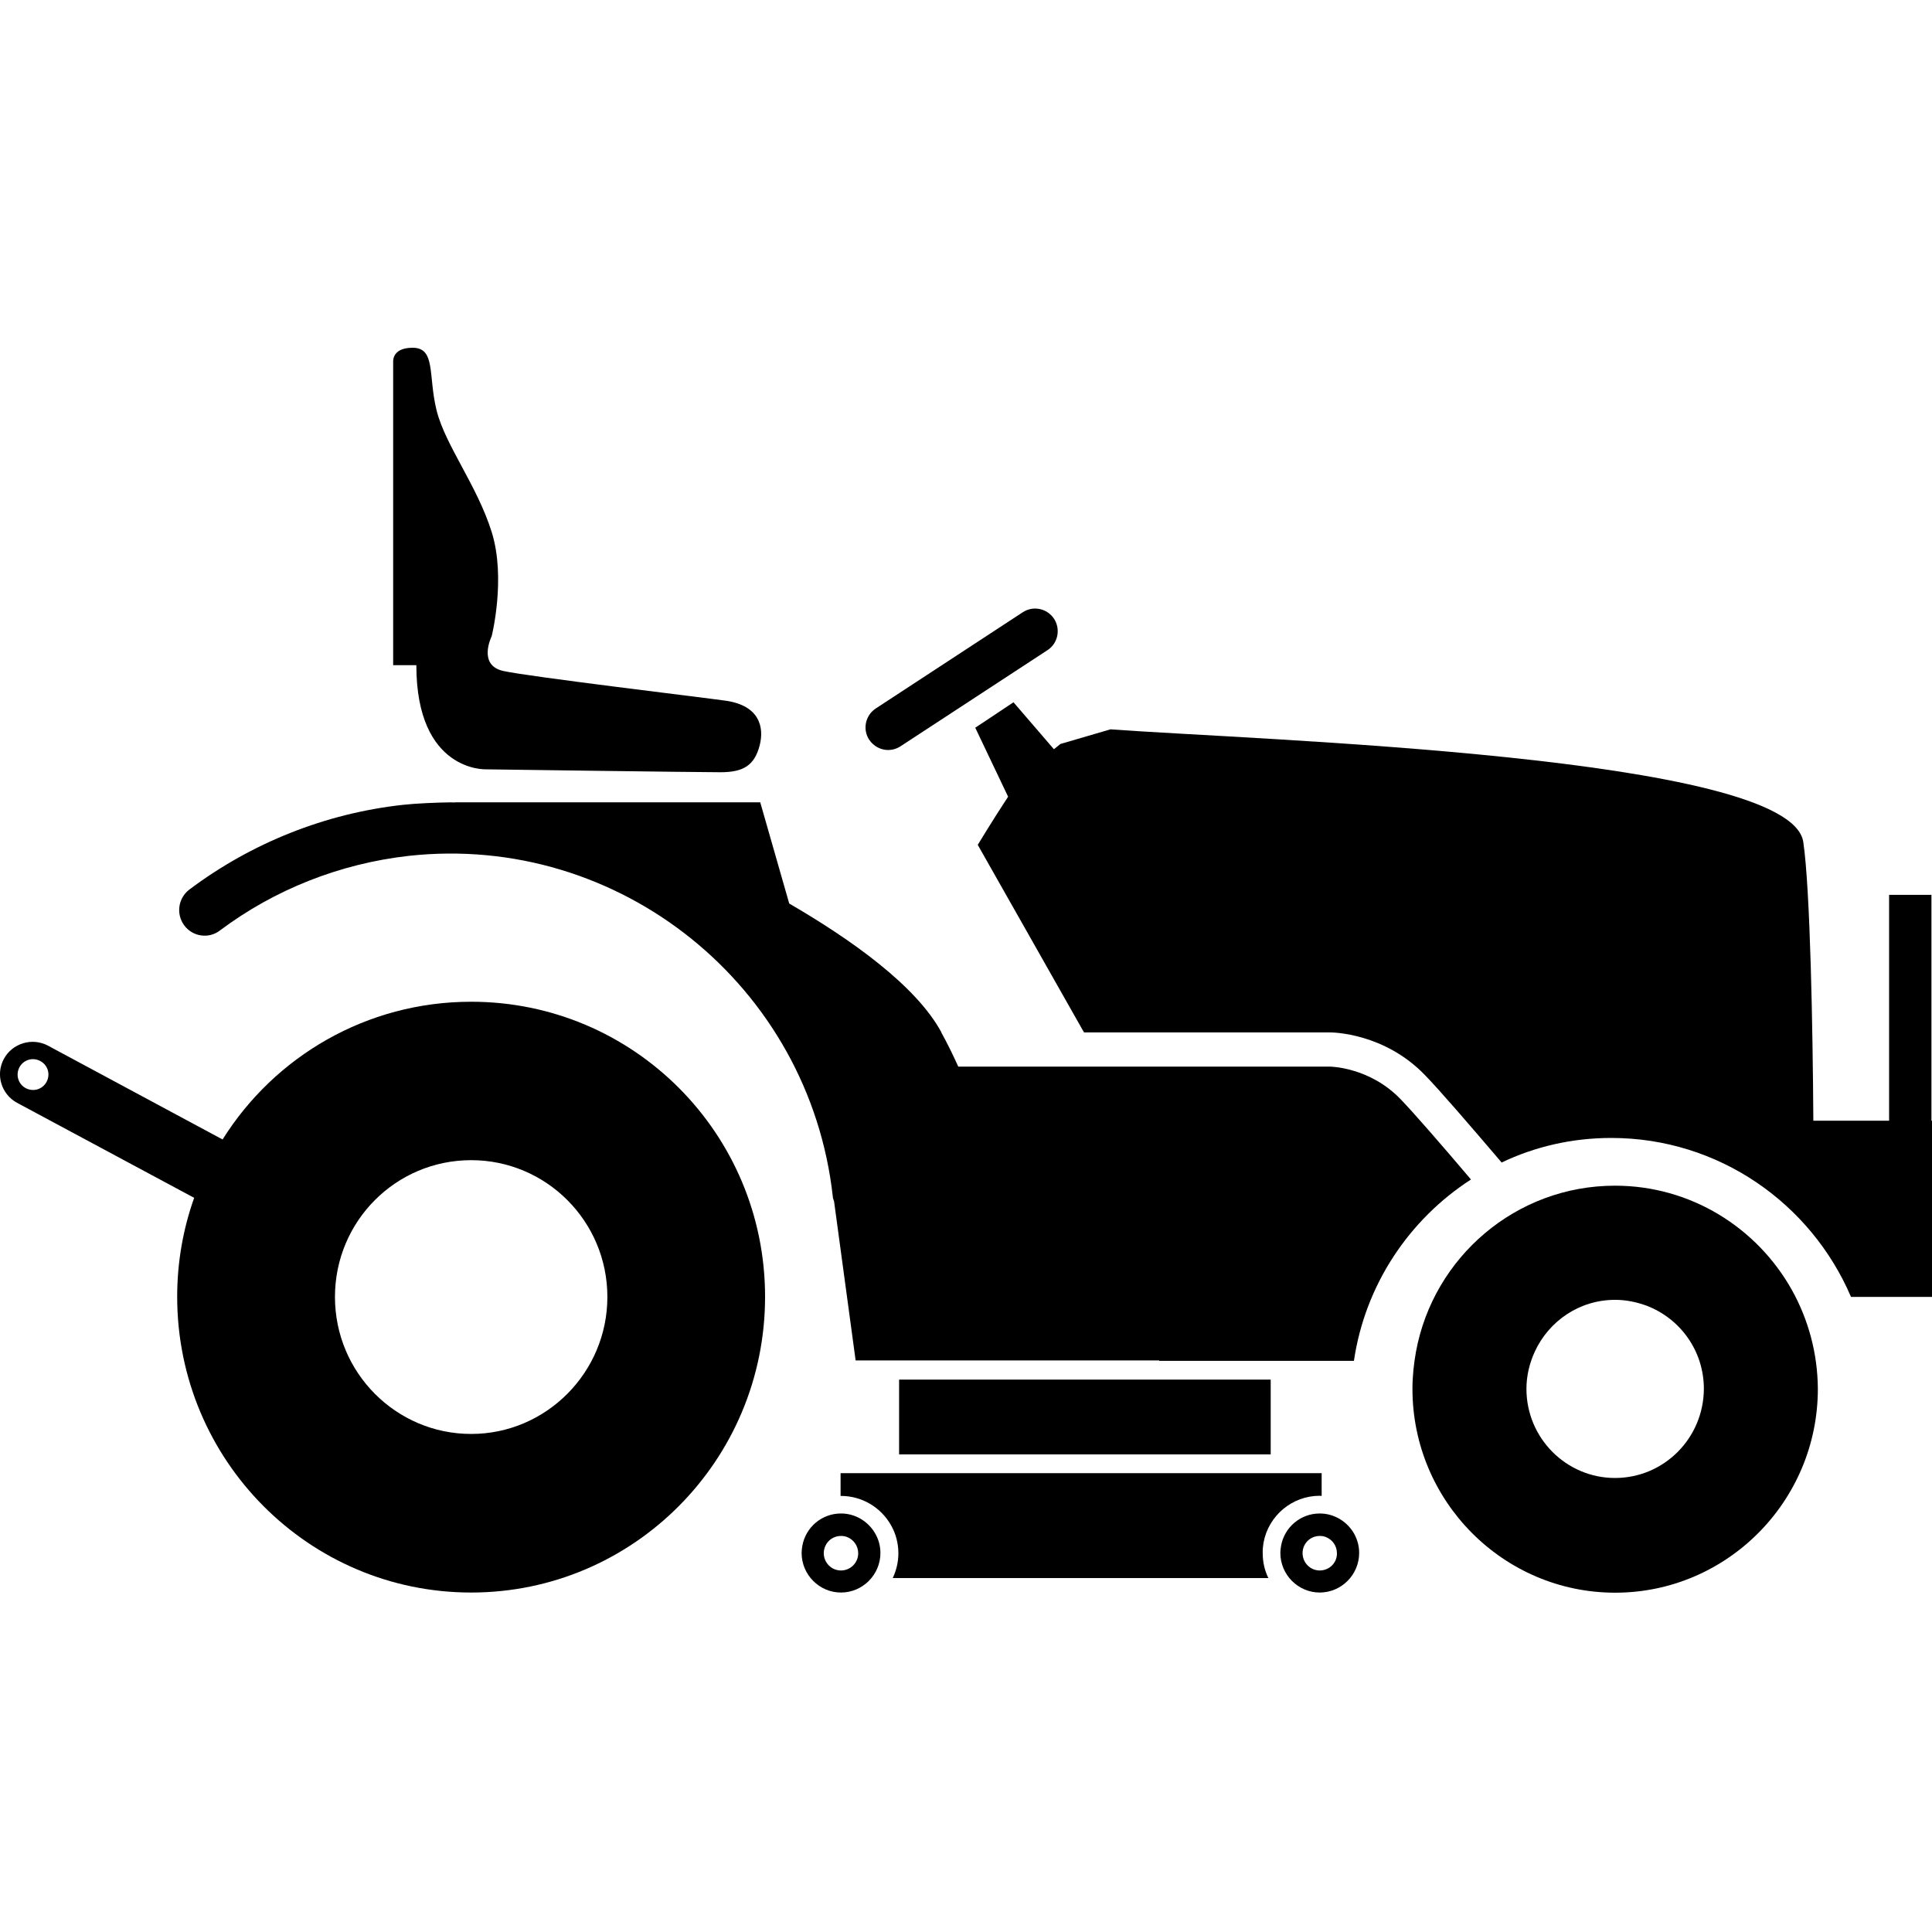 <svg width="24" height="24" viewBox="0 0 24 24" fill="currentColor" xmlns="http://www.w3.org/2000/svg">
<g clip-path="url(#clip0_1437_2446)">
<path d="M22.258 16.022C21.826 15.252 21.005 14.729 20.062 14.729C18.83 14.729 17.806 15.619 17.59 16.79C17.563 16.941 17.546 17.095 17.546 17.253C17.546 18.65 18.677 19.785 20.064 19.785C21.451 19.785 22.582 18.65 22.582 17.253C22.579 16.807 22.462 16.387 22.258 16.022ZM20.062 18.36C19.457 18.36 18.962 17.865 18.962 17.253C18.962 17.088 19.001 16.932 19.066 16.79C19.241 16.411 19.62 16.147 20.064 16.147C20.203 16.147 20.335 16.176 20.458 16.221C20.87 16.38 21.166 16.778 21.166 17.253C21.163 17.865 20.671 18.36 20.062 18.36Z" fill="currentColor"/>
<path d="M16.822 19.053C16.738 18.904 16.577 18.801 16.394 18.801C16.154 18.801 15.955 18.974 15.914 19.202C15.91 19.231 15.905 19.262 15.905 19.291C15.905 19.562 16.126 19.783 16.394 19.783C16.663 19.783 16.884 19.562 16.884 19.291C16.884 19.207 16.862 19.125 16.822 19.053ZM16.394 19.509C16.277 19.509 16.181 19.413 16.181 19.293C16.181 19.262 16.188 19.231 16.2 19.204C16.234 19.13 16.308 19.08 16.394 19.08C16.421 19.08 16.447 19.084 16.471 19.094C16.55 19.125 16.608 19.202 16.608 19.296C16.61 19.413 16.514 19.509 16.394 19.509Z" fill="currentColor"/>
<path d="M10.874 19.053C10.79 18.904 10.63 18.801 10.447 18.801C10.207 18.801 10.008 18.974 9.967 19.202C9.962 19.231 9.958 19.262 9.958 19.291C9.958 19.562 10.178 19.783 10.447 19.783C10.716 19.783 10.937 19.562 10.937 19.291C10.937 19.207 10.915 19.125 10.874 19.053ZM10.447 19.509C10.329 19.509 10.233 19.413 10.233 19.293C10.233 19.262 10.241 19.231 10.253 19.204C10.286 19.13 10.361 19.08 10.447 19.08C10.473 19.08 10.5 19.084 10.524 19.094C10.603 19.125 10.661 19.202 10.661 19.296C10.661 19.413 10.565 19.509 10.447 19.509Z" fill="currentColor"/>
<path d="M5.172 8.263H4.884C4.884 8.263 4.884 4.524 4.884 4.488C4.884 4.452 4.898 4.32 5.126 4.32C5.417 4.32 5.316 4.668 5.424 5.1C5.532 5.532 5.928 6.033 6.108 6.609C6.288 7.185 6.108 7.903 6.108 7.903C6.108 7.903 5.928 8.263 6.252 8.335C6.576 8.407 8.733 8.664 9.019 8.705C9.439 8.767 9.494 9.038 9.437 9.259C9.372 9.509 9.235 9.593 8.949 9.593C8.661 9.593 6.038 9.557 6.038 9.557C6.038 9.557 5.172 9.595 5.172 8.263Z" fill="currentColor"/>
<path d="M15.696 19.164C15.758 18.825 16.054 18.581 16.394 18.581C16.402 18.581 16.409 18.583 16.418 18.583V18.3H10.442V18.583C10.445 18.583 10.445 18.583 10.447 18.583C10.704 18.583 10.942 18.722 11.069 18.948C11.129 19.053 11.16 19.173 11.16 19.296C11.16 19.406 11.134 19.509 11.09 19.603H15.756C15.71 19.509 15.686 19.406 15.686 19.296C15.684 19.253 15.689 19.209 15.696 19.164Z" fill="currentColor"/>
<path d="M15.785 17.138H11.169V18.067H15.785V17.138Z" fill="currentColor"/>
<path d="M5.853 12.444C4.553 12.444 3.41 13.125 2.765 14.155L0.595 12.989C0.398 12.885 0.153 12.96 0.048 13.154C-0.058 13.351 0.017 13.593 0.211 13.699L2.412 14.88C2.275 15.264 2.201 15.679 2.201 16.109C2.201 18.139 3.837 19.783 5.853 19.783C7.869 19.783 9.504 18.139 9.504 16.109C9.504 14.083 7.872 12.444 5.853 12.444ZM0.578 13.44C0.528 13.533 0.413 13.567 0.319 13.517C0.225 13.466 0.192 13.351 0.242 13.257C0.293 13.164 0.408 13.13 0.501 13.181C0.595 13.231 0.629 13.346 0.578 13.44ZM5.853 17.813C4.92 17.813 4.161 17.052 4.161 16.111C4.161 15.168 4.92 14.412 5.853 14.412C6.785 14.412 7.545 15.17 7.545 16.111C7.545 17.049 6.785 17.813 5.853 17.813Z" fill="currentColor"/>
<path d="M23.993 13.922V11.116H23.467V13.922H22.526C22.519 12.792 22.488 11.047 22.401 10.459C22.241 9.384 15.595 9.194 13.795 9.06L13.173 9.242L13.092 9.307L12.59 8.724L12.115 9.04L12.523 9.897C12.341 10.173 12.146 10.495 12.146 10.495L13.459 12.813L13.461 12.808L13.464 12.825H16.524C16.55 12.825 17.196 12.83 17.702 13.356C17.875 13.533 18.242 13.958 18.653 14.44L18.65 14.443C19.065 14.244 19.529 14.136 20.016 14.136C21.35 14.136 22.497 14.949 22.994 16.111H24V13.922H23.993Z" fill="currentColor"/>
<path d="M13.094 7.687C13.008 7.557 12.835 7.521 12.706 7.605L10.879 8.801C10.749 8.887 10.713 9.06 10.797 9.189C10.853 9.271 10.941 9.317 11.033 9.317C11.085 9.317 11.138 9.302 11.186 9.271L13.013 8.076C13.142 7.992 13.178 7.817 13.094 7.687Z" fill="currentColor"/>
<path d="M17.397 13.653C17.013 13.255 16.526 13.25 16.521 13.25H11.904C11.839 13.106 11.769 12.962 11.693 12.825H11.695C11.381 12.244 10.574 11.671 9.804 11.224L9.444 9.967H5.645L5.654 9.969L5.599 9.967C5.426 9.969 5.153 9.981 5.006 9.998C4.041 10.104 3.125 10.471 2.354 11.049C2.213 11.155 2.184 11.354 2.289 11.496C2.395 11.637 2.594 11.666 2.733 11.558C3.415 11.047 4.226 10.728 5.076 10.632C7.697 10.344 10.058 12.247 10.346 14.87C10.346 14.887 10.356 14.904 10.361 14.923L10.629 16.9H14.4V16.905H16.819C16.958 15.96 17.505 15.148 18.273 14.652C17.892 14.203 17.553 13.814 17.397 13.653Z" fill="currentColor"/>
</g>
<defs>
<clipPath id="clip0_1437_2446">
<rect width="24" height="15.466" fill="currentColor" transform="translate(0 4.32)"/>
</clipPath>
</defs>
</svg>
